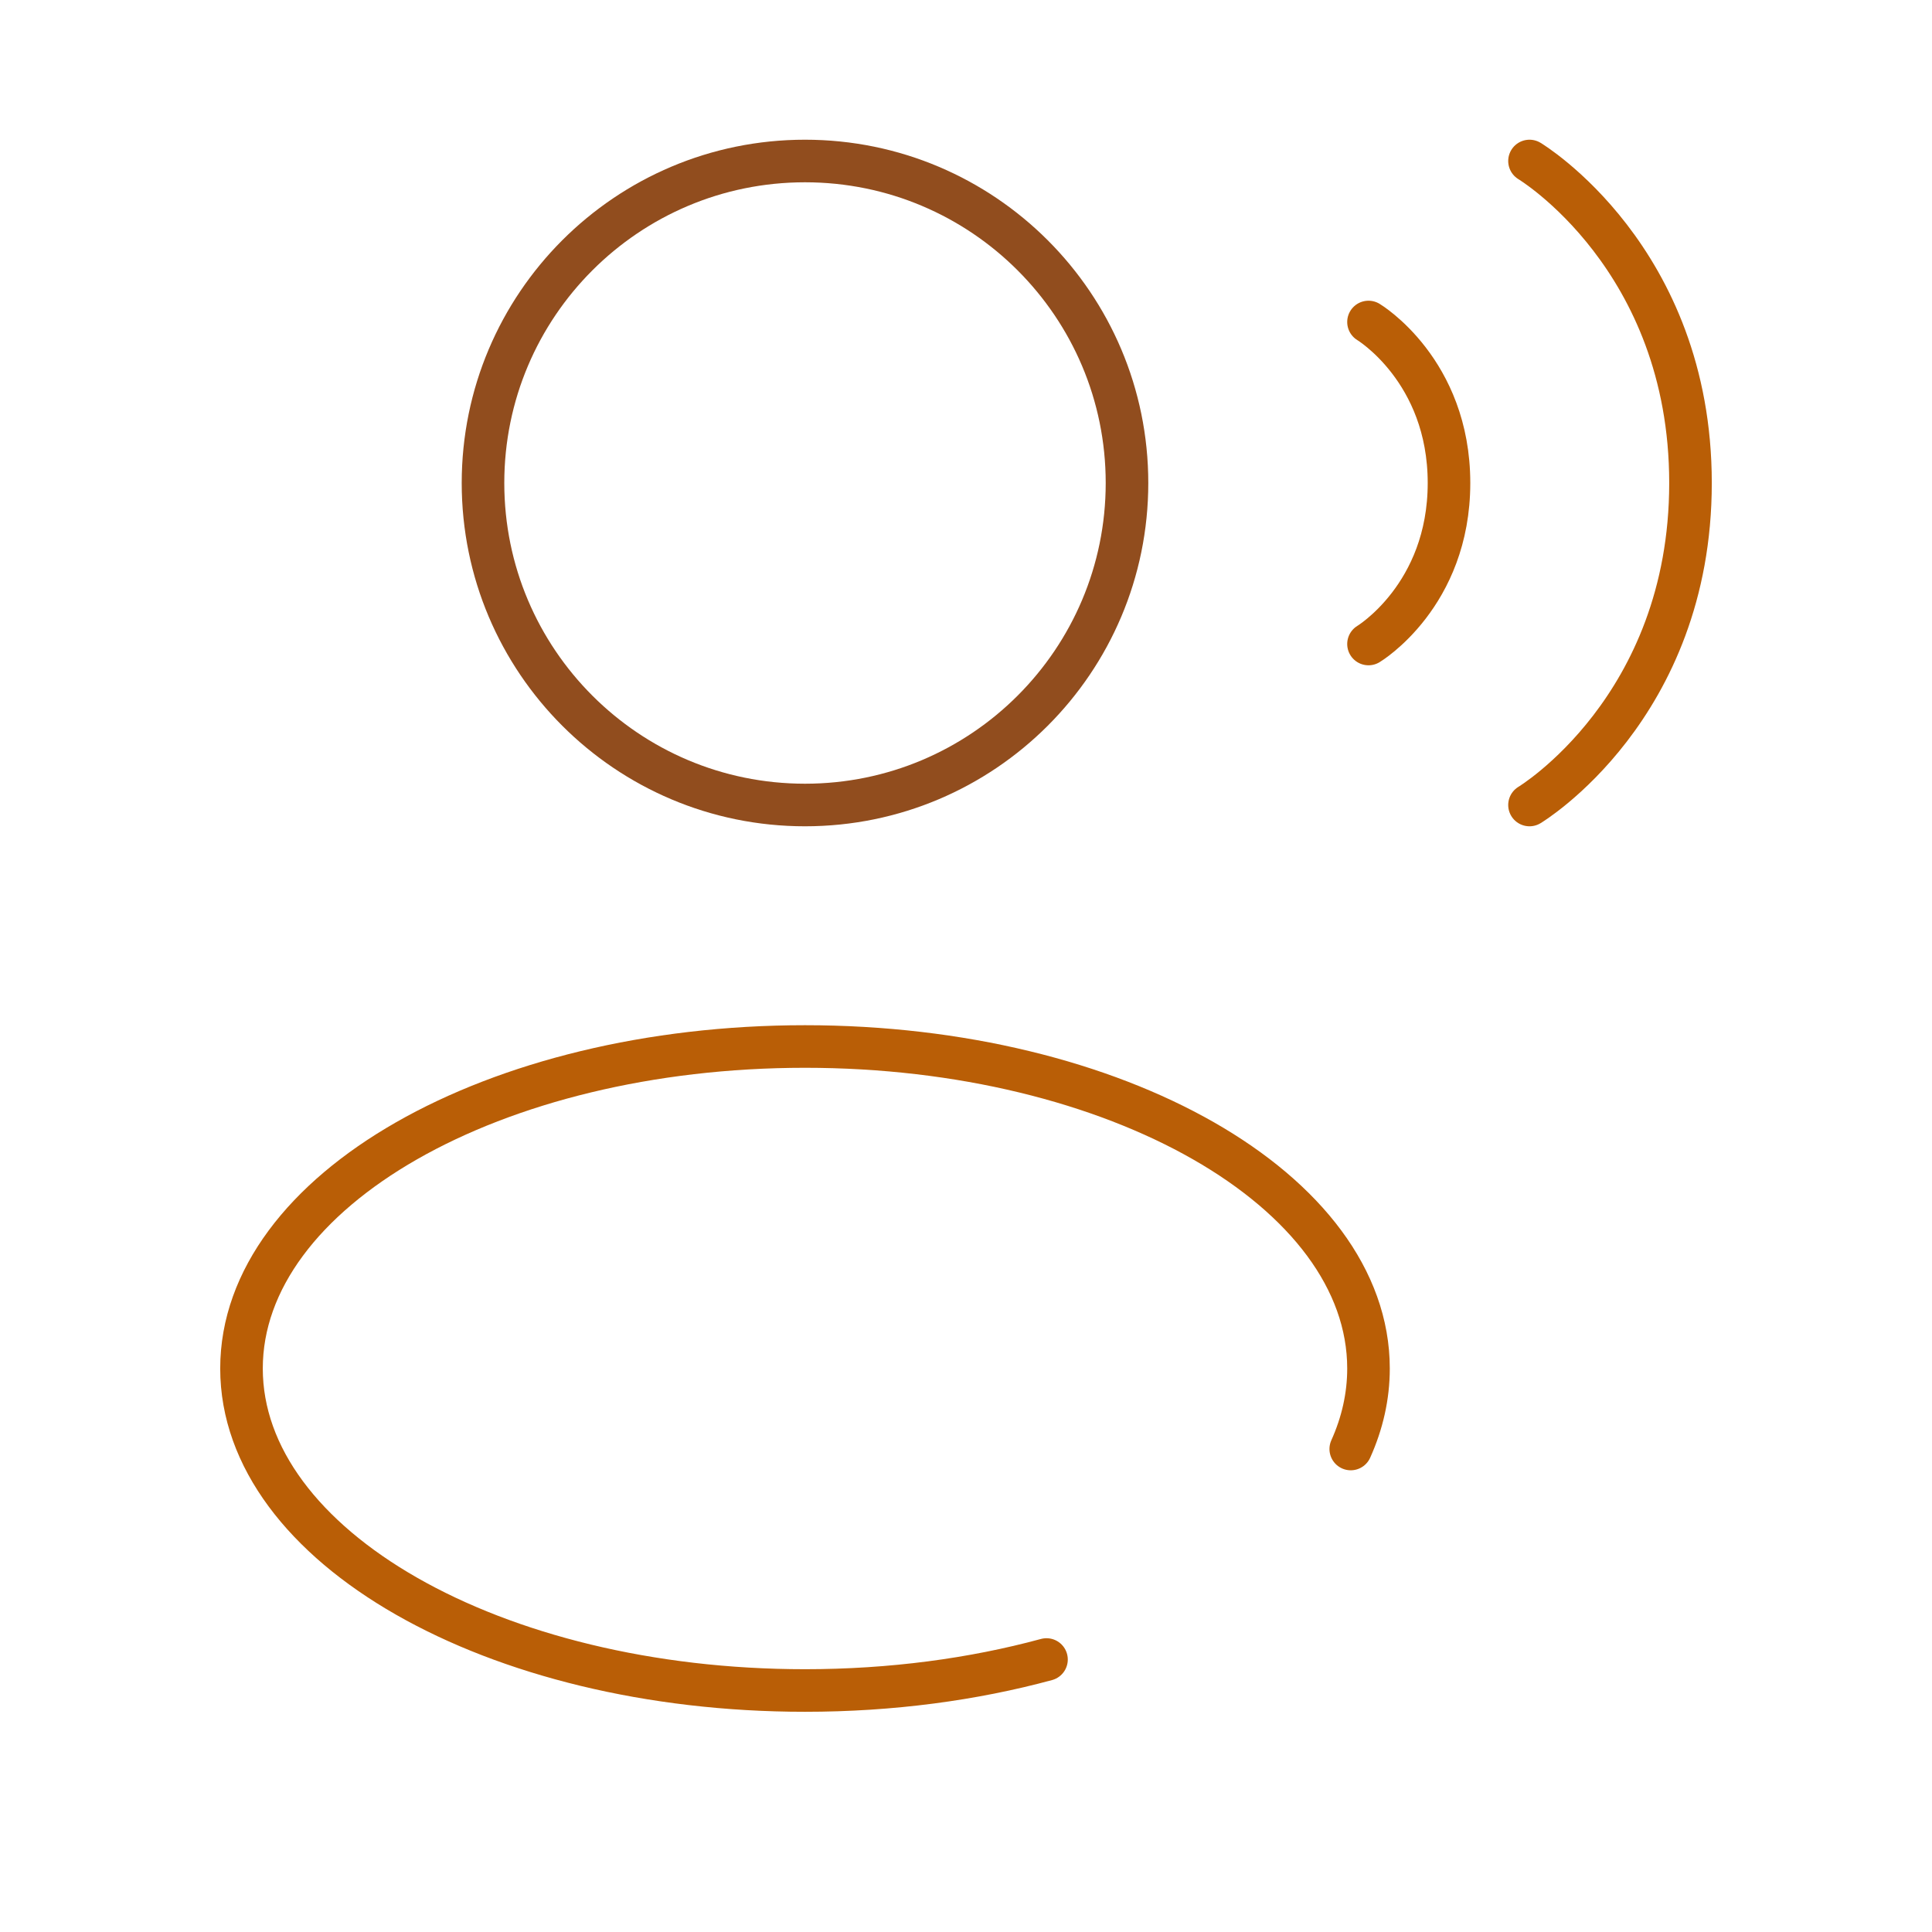 <svg width="363" height="363" viewBox="0 0 363 363" fill="none" xmlns="http://www.w3.org/2000/svg">
<path d="M151.25 151.25C184.663 151.25 211.75 124.163 211.75 90.75C211.75 57.337 184.663 30.25 151.25 30.25C117.837 30.25 90.75 57.337 90.75 90.75C90.75 124.163 117.837 151.25 151.25 151.25Z" stroke="#914D1E" stroke-width="8"/>
<path d="M287.375 30.25C287.375 30.25 317.625 48.4 317.625 90.75C317.625 133.1 287.375 151.25 287.375 151.25" stroke="#B95E06" stroke-width="8" stroke-linecap="round"/>
<path d="M257.125 60.5C257.125 60.5 272.25 69.575 272.25 90.75C272.25 111.925 257.125 121 257.125 121" stroke="#B95E06" stroke-width="8" stroke-linecap="round"/>
<path d="M196.625 311.803C182.872 315.536 167.488 317.625 151.25 317.625C92.777 317.625 45.375 290.538 45.375 257.125C45.375 223.712 92.777 196.625 151.25 196.625C209.723 196.625 257.125 223.712 257.125 257.125C257.125 262.348 255.966 267.416 253.79 272.25" stroke="#B95E06" stroke-width="8" stroke-linecap="round"/>
</svg>
